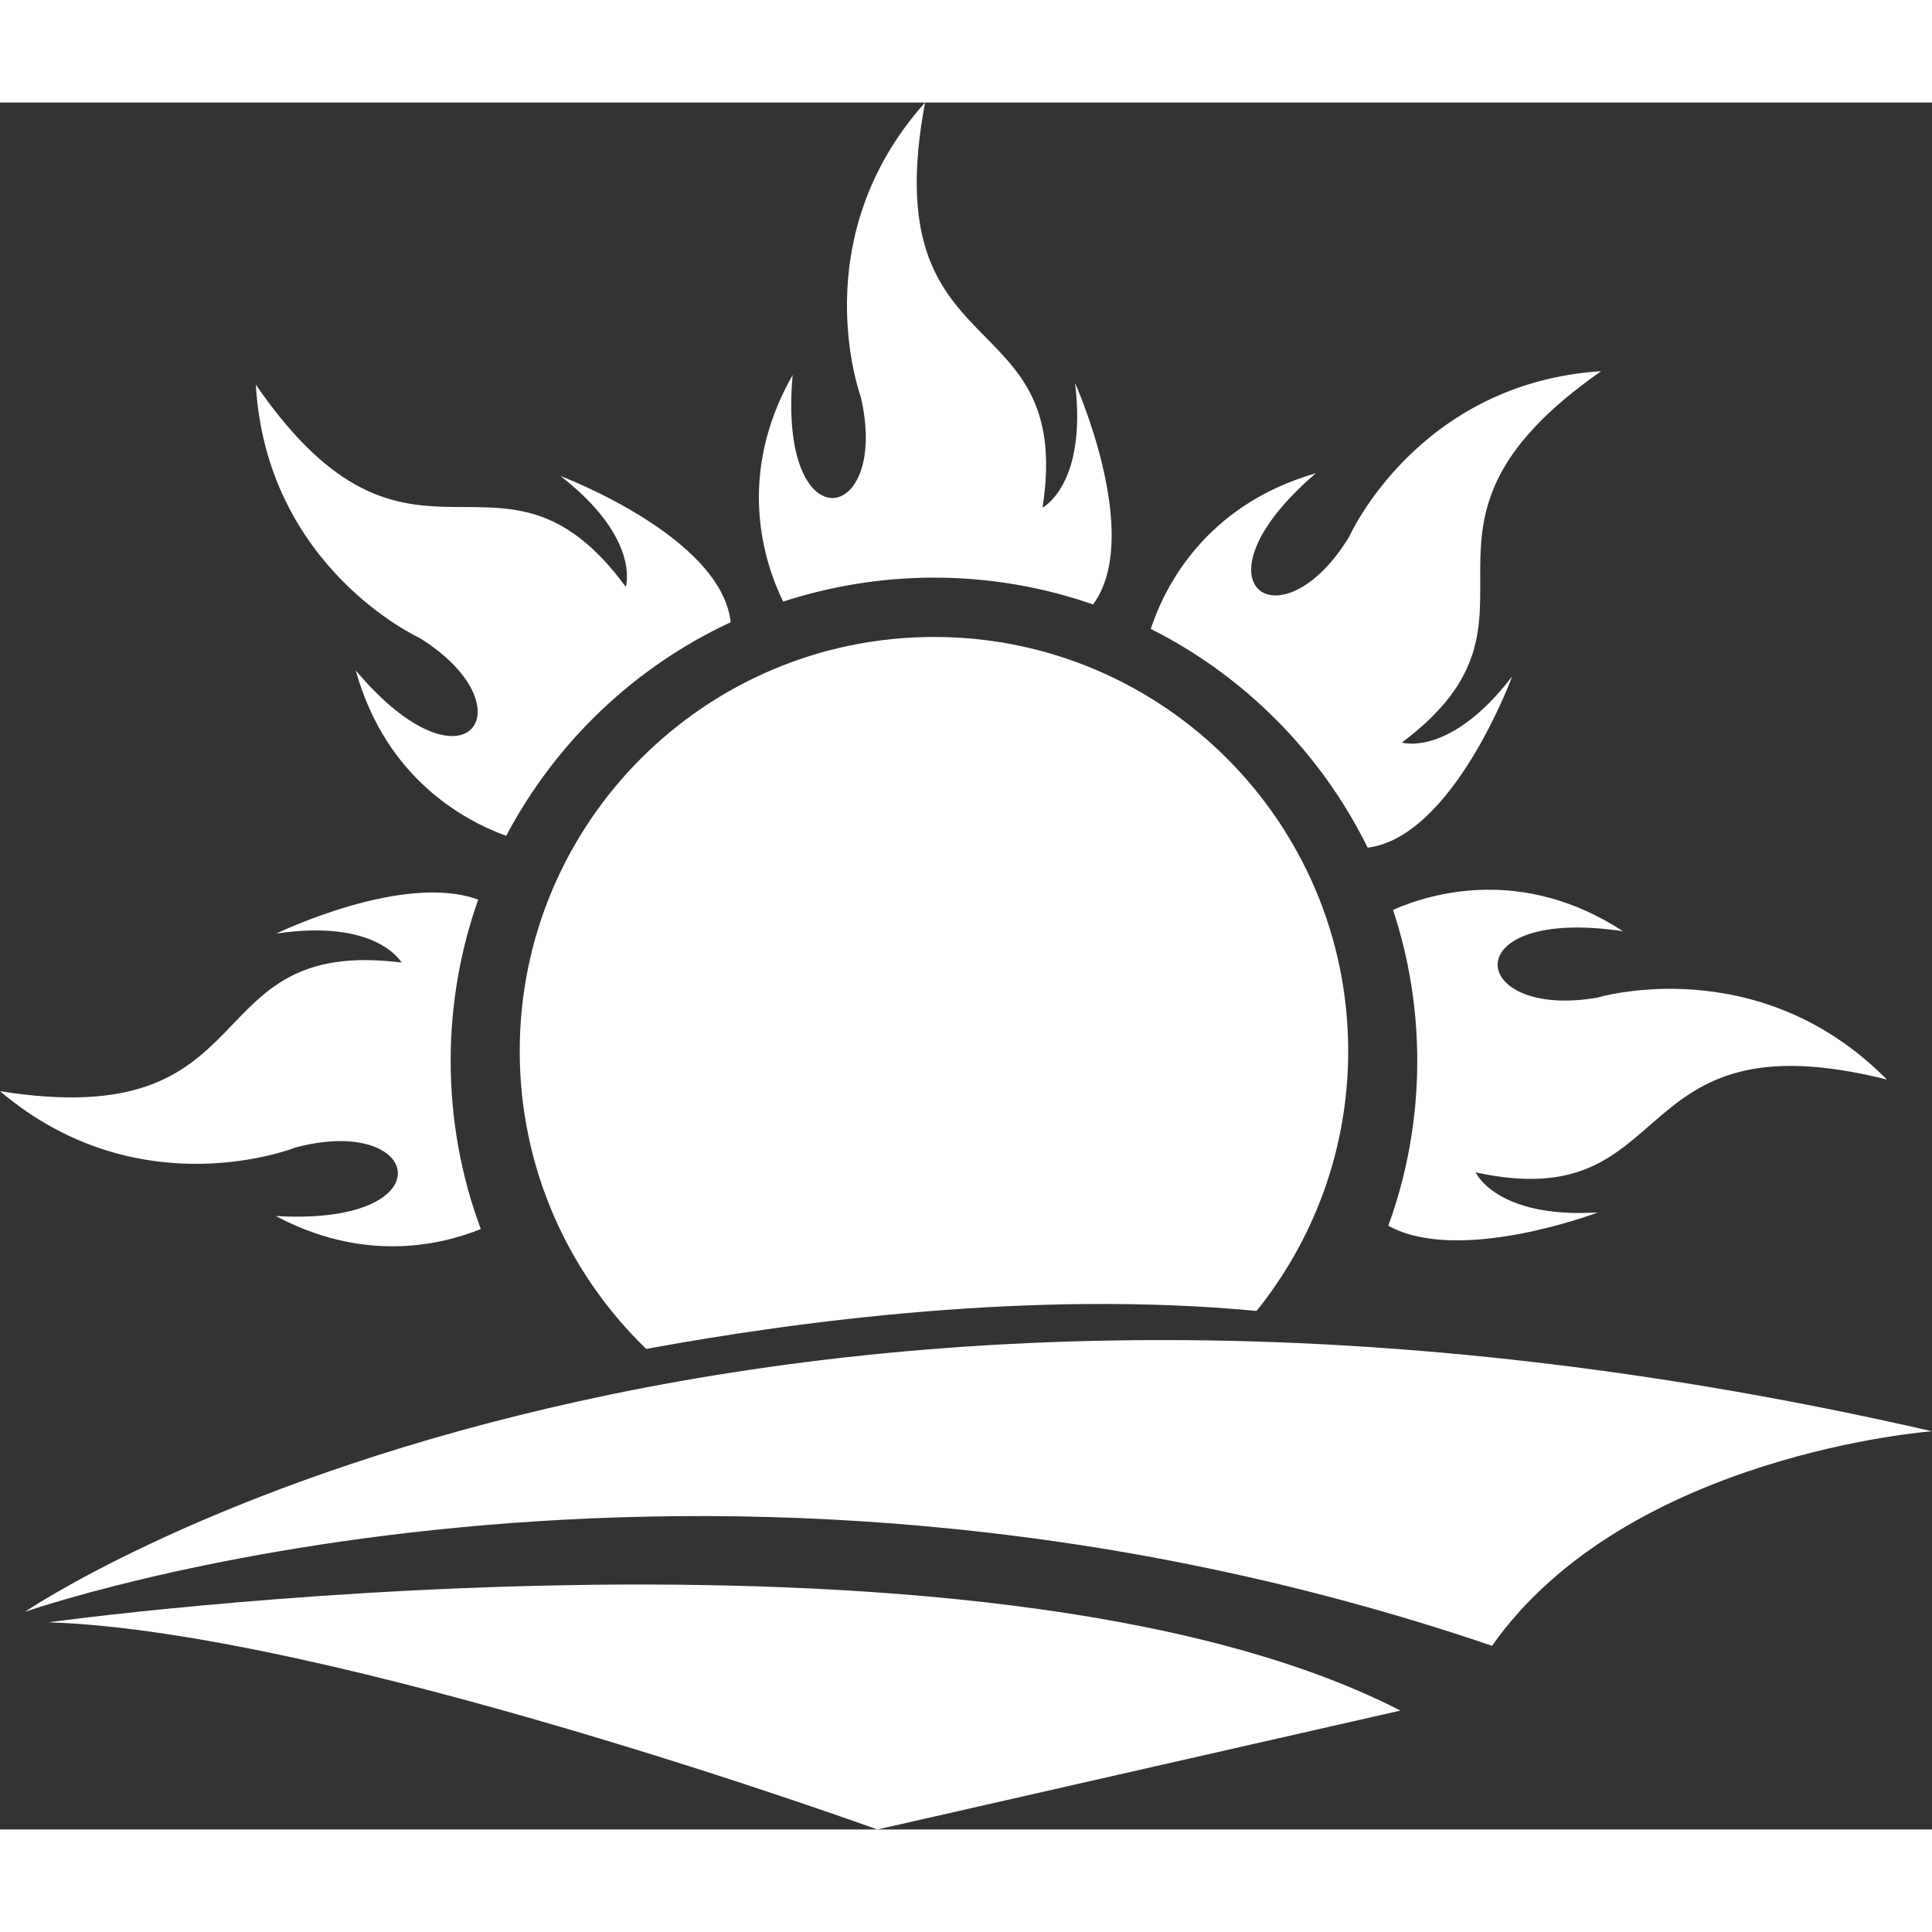 <svg xmlns="http://www.w3.org/2000/svg" xml:space="preserve" width="500" height="500" style="shape-rendering:geometricPrecision;text-rendering:geometricPrecision;image-rendering:optimizeQuality;fill-rule:evenodd;clip-rule:evenodd" viewBox="231.529 389.647 7662.118 6848.941">
  <rect x="231.529" y="389.647" width="7662.118" height="6848.941" fill="#333333" stroke="none"/>
  <defs>
    <style>
      .fil0{fill:#ffffff}
    </style>
  </defs>
  <g id="Layer_x0020_1">
    <path class="fil0" d="M5756.235 3591.529c149.647-65.882 513.882-175.059 912 84.706-672.941-100.706-618.353 352-102.588 263.529 0 0 637.176-192.941 1149.176 324.706-1061.647-266.353-809.412 546.824-1631.059 368 0 0 80.941 183.529 484.706 159.059 0 0-549.647 208.941-831.059 52.706 74.353-204.235 114.824-424.471 114.824-654.118 0-208.941-33.882-410.353-96-598.588zm-960.941-1114.353c53.647-162.824 213.647-490.353 655.059-617.412-516.706 442.353-138.353 698.353 132.706 250.353 0 0 271.059-608 998.588-655.059-897.882 626.824-117.647 969.412-790.588 1472.941 0 0 191.059 59.294 437.647-262.588 0 0-233.412 636.235-573.176 679.529-184.471-374.588-487.529-680.471-860.235-867.765zm-1457.882-108.235c-75.294-154.353-189.176-499.765 37.647-898.824-60.235 676.706 388.706 595.765 270.118 86.588 0 0-230.588-624 255.059-1167.059-202.353 1076.706 594.824 775.529 465.882 1606.588 0 0 177.882-91.294 128.941-494.118 0 0 272 605.176 71.529 878.118-197.647-68.706-409.412-106.353-630.588-106.353-208.941 0-410.353 33.882-598.588 95.059zm-1098.353 928.941c-165.647-60.235-477.176-226.824-596.706-656 438.588 520.471 697.412 144.941 251.294-129.882 0 0-605.176-276.706-647.529-1003.294 621.176 901.647 969.412 124.235 1467.294 801.882 0 0 61.176-191.059-258.824-439.529 0 0 637.176 239.059 674.824 579.765-381.176 176.941-694.588 476.235-890.353 847.059zm-100.706 1559.53c-176 70.588-472.471 128.941-813.176-51.765 679.529 40.471 585.412-405.647 79.059-272 0 0-617.412 247.529-1172.706-223.059 1081.412 172.235 758.588-615.529 1592.471-510.118 0 0-96.941-175.059-496.941-114.824 0 0 503.529-244.706 800.941-134.588-70.588 199.529-109.176 415.059-109.176 639.059 0 235.294 42.353 460.235 119.529 667.294zm-1808 1518.117s2685.176-1835.294 7563.294-716.235c0 0-1208.471 89.412-1744.941 850.824C2992.941 5437.177 330.353 6375.53 330.353 6375.53z"/>
    <path class="fil0" d="M423.529 6416.941S4112 5907.765 5785.412 6767.059l-2074.353 471.529s-2168.471-785.882-3287.53-821.647zM3936 2509.176c906.353 0 1642.353 736 1642.353 1642.353 0 390.588-136.471 748.235-363.294 1030.588-882.824-83.765-1815.529 39.529-2420.706 150.588-308.706-298.353-501.647-717.176-501.647-1181.176 0-906.353 736-1642.353 1643.294-1642.353z"/>
  </g>
</svg>

